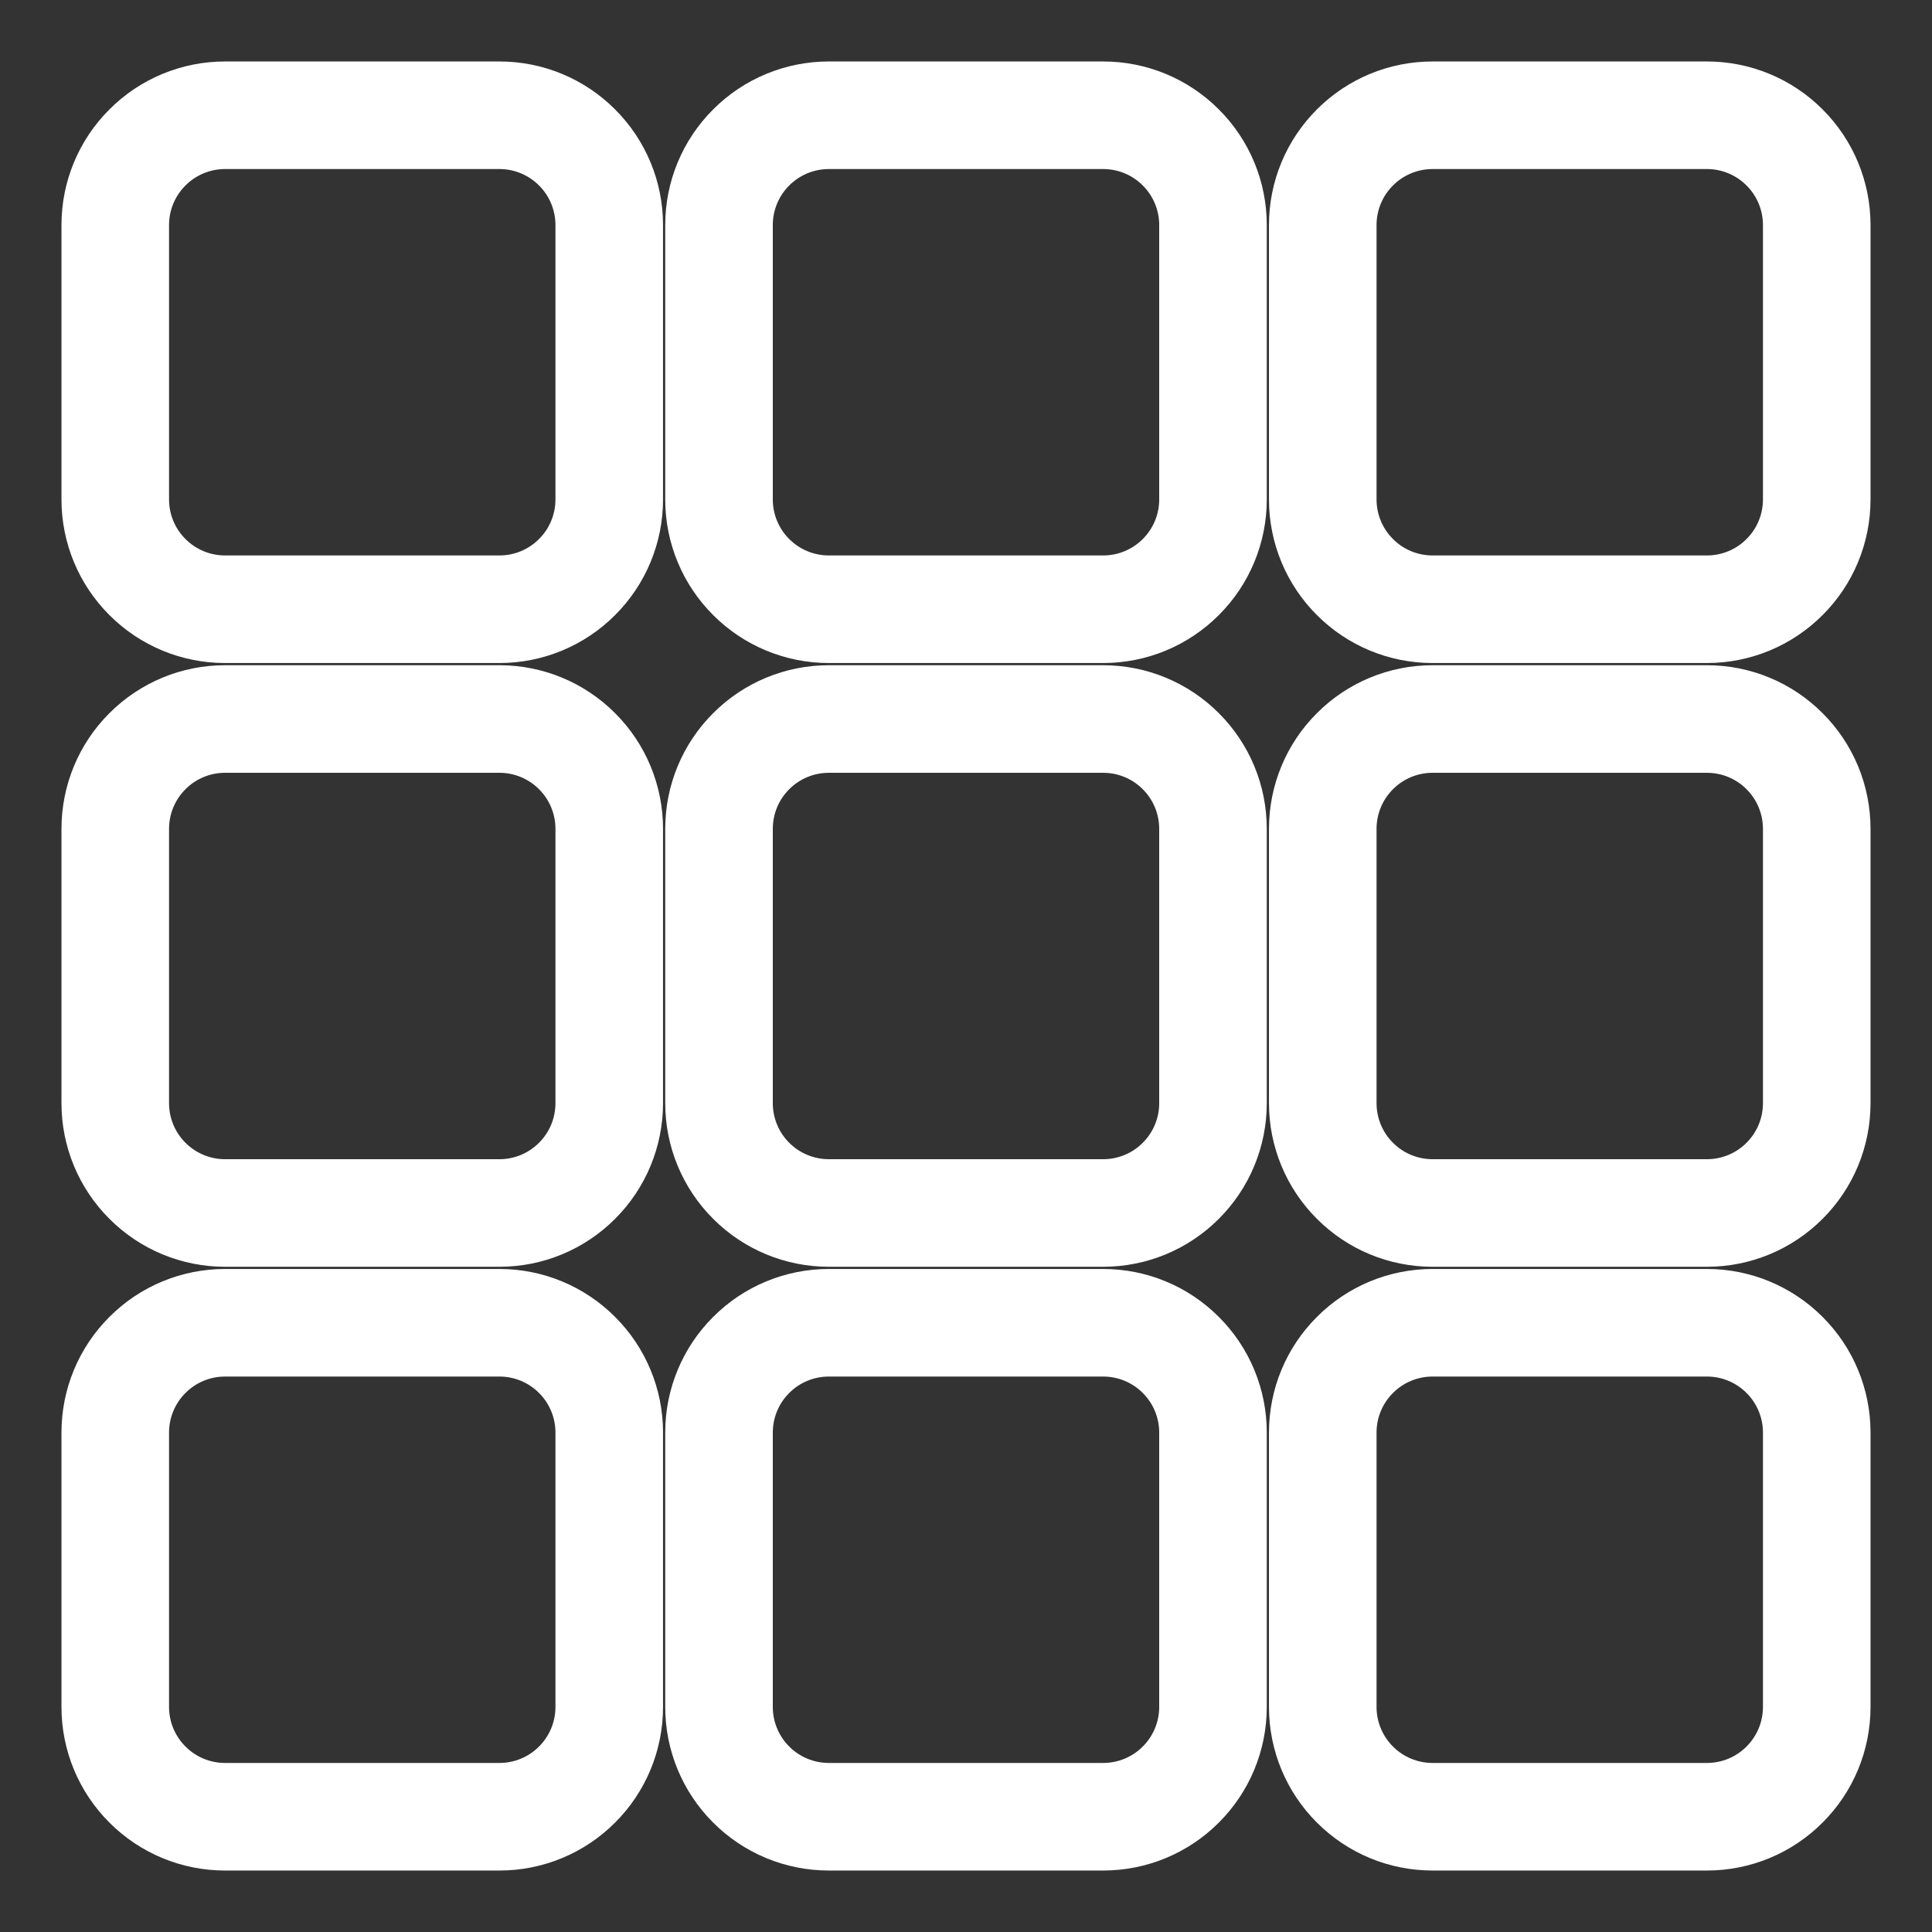 <svg width="22" height="22" viewBox="0 0 22 22" fill="none" xmlns="http://www.w3.org/2000/svg">
<rect x="0" y="0" width="22" height="22" fill="#333333" stroke="none"/>
<path d="M5.688 0.85H2.562C2.108 0.85 1.673 1.03 1.352 1.352C1.03 1.673 0.85 2.108 0.85 2.562V5.688C0.85 6.142 1.03 6.577 1.352 6.898C1.673 7.22 2.108 7.4 2.562 7.4H5.688C6.142 7.4 6.577 7.22 6.898 6.898C7.22 6.577 7.4 6.142 7.4 5.688V2.562C7.4 2.108 7.22 1.673 6.898 1.352C6.577 1.03 6.142 0.85 5.688 0.85ZM6.475 5.688C6.475 5.896 6.392 6.097 6.244 6.244C6.097 6.392 5.896 6.475 5.688 6.475H2.562C2.354 6.475 2.153 6.392 2.006 6.244C1.858 6.097 1.775 5.896 1.775 5.688V2.562C1.775 2.354 1.858 2.153 2.006 2.006C2.153 1.858 2.354 1.775 2.562 1.775H5.688C5.896 1.775 6.097 1.858 6.244 2.006C6.392 2.153 6.475 2.354 6.475 2.562V5.688Z" fill="white" stroke="white" stroke-width="0.3"/>
<path d="M12.562 0.85H9.438C8.983 0.85 8.548 1.03 8.227 1.352C7.905 1.673 7.725 2.108 7.725 2.562V5.688C7.725 6.142 7.905 6.577 8.227 6.898C8.548 7.22 8.983 7.4 9.438 7.4H12.562C13.017 7.4 13.452 7.22 13.773 6.898C14.095 6.577 14.275 6.142 14.275 5.688V2.562C14.275 2.108 14.095 1.673 13.773 1.352C13.452 1.03 13.017 0.85 12.562 0.85ZM13.35 5.688C13.35 5.896 13.267 6.097 13.119 6.244C12.972 6.392 12.771 6.475 12.562 6.475H9.438C9.229 6.475 9.028 6.392 8.881 6.244C8.733 6.097 8.65 5.896 8.65 5.688V2.562C8.65 2.354 8.733 2.153 8.881 2.006C9.028 1.858 9.229 1.775 9.438 1.775H12.562C12.771 1.775 12.972 1.858 13.119 2.006C13.267 2.153 13.35 2.354 13.35 2.562V5.688Z" fill="white" stroke="white" stroke-width="0.3"/>
<path d="M19.438 0.85H16.312C15.858 0.85 15.423 1.03 15.102 1.352C14.78 1.673 14.6 2.108 14.6 2.562V5.688C14.6 6.142 14.78 6.577 15.102 6.898C15.423 7.22 15.858 7.4 16.312 7.4H19.438C19.892 7.4 20.327 7.22 20.648 6.898C20.97 6.577 21.15 6.142 21.15 5.688V2.562C21.15 2.108 20.97 1.673 20.648 1.352C20.327 1.03 19.892 0.85 19.438 0.85ZM20.225 5.688C20.225 5.896 20.142 6.097 19.994 6.244C19.847 6.392 19.646 6.475 19.438 6.475H16.312C16.104 6.475 15.903 6.392 15.756 6.244C15.608 6.097 15.525 5.896 15.525 5.688V2.562C15.525 2.354 15.608 2.153 15.756 2.006C15.903 1.858 16.104 1.775 16.312 1.775H19.438C19.646 1.775 19.847 1.858 19.994 2.006C20.142 2.153 20.225 2.354 20.225 2.562V5.688Z" fill="white" stroke="white" stroke-width="0.3"/>
<path d="M5.688 7.725H2.562C2.108 7.725 1.673 7.905 1.352 8.227C1.03 8.548 0.85 8.983 0.85 9.438V12.562C0.85 13.017 1.03 13.452 1.352 13.773C1.673 14.095 2.108 14.275 2.562 14.275H5.688C6.142 14.275 6.577 14.095 6.898 13.773C7.22 13.452 7.4 13.017 7.4 12.562V9.438C7.4 8.983 7.22 8.548 6.898 8.227C6.577 7.905 6.142 7.725 5.688 7.725ZM6.475 12.562C6.475 12.771 6.392 12.972 6.244 13.119C6.097 13.267 5.896 13.35 5.688 13.35H2.562C2.354 13.35 2.153 13.267 2.006 13.119C1.858 12.972 1.775 12.771 1.775 12.562V9.438C1.775 9.229 1.858 9.028 2.006 8.881C2.153 8.733 2.354 8.65 2.562 8.65H5.688C5.896 8.65 6.097 8.733 6.244 8.881C6.392 9.028 6.475 9.229 6.475 9.438V12.562Z" fill="white" stroke="white" stroke-width="0.3"/>
<path d="M12.562 7.725H9.438C8.983 7.725 8.548 7.905 8.227 8.227C7.905 8.548 7.725 8.983 7.725 9.438V12.562C7.725 13.017 7.905 13.452 8.227 13.773C8.548 14.095 8.983 14.275 9.438 14.275H12.562C13.017 14.275 13.452 14.095 13.773 13.773C14.095 13.452 14.275 13.017 14.275 12.562V9.438C14.275 8.983 14.095 8.548 13.773 8.227C13.452 7.905 13.017 7.725 12.562 7.725ZM13.35 12.562C13.35 12.771 13.267 12.972 13.119 13.119C12.972 13.267 12.771 13.35 12.562 13.35H9.438C9.229 13.35 9.028 13.267 8.881 13.119C8.733 12.972 8.65 12.771 8.65 12.562V9.438C8.65 9.229 8.733 9.028 8.881 8.881C9.028 8.733 9.229 8.65 9.438 8.65H12.562C12.771 8.65 12.972 8.733 13.119 8.881C13.267 9.028 13.35 9.229 13.35 9.438V12.562Z" fill="white" stroke="white" stroke-width="0.3"/>
<path d="M19.438 7.725H16.312C15.858 7.725 15.423 7.905 15.102 8.227C14.78 8.548 14.6 8.983 14.6 9.438V12.562C14.6 13.017 14.78 13.452 15.102 13.773C15.423 14.095 15.858 14.275 16.312 14.275H19.438C19.892 14.275 20.327 14.095 20.648 13.773C20.97 13.452 21.15 13.017 21.15 12.562V9.438C21.15 8.983 20.97 8.548 20.648 8.227C20.327 7.905 19.892 7.725 19.438 7.725ZM20.225 12.562C20.225 12.771 20.142 12.972 19.994 13.119C19.847 13.267 19.646 13.35 19.438 13.35H16.312C16.104 13.35 15.903 13.267 15.756 13.119C15.608 12.972 15.525 12.771 15.525 12.562V9.438C15.525 9.229 15.608 9.028 15.756 8.881C15.903 8.733 16.104 8.65 16.312 8.65H19.438C19.646 8.65 19.847 8.733 19.994 8.881C20.142 9.028 20.225 9.229 20.225 9.438V12.562Z" fill="white" stroke="white" stroke-width="0.3"/>
<path d="M5.688 14.6H2.562C2.108 14.6 1.673 14.78 1.352 15.102C1.03 15.423 0.85 15.858 0.85 16.312V19.438C0.85 19.892 1.03 20.327 1.352 20.648C1.673 20.97 2.108 21.15 2.562 21.15H5.688C6.142 21.15 6.577 20.97 6.898 20.648C7.22 20.327 7.4 19.892 7.4 19.438V16.312C7.4 15.858 7.22 15.423 6.898 15.102C6.577 14.78 6.142 14.6 5.688 14.6ZM6.475 19.438C6.475 19.646 6.392 19.847 6.244 19.994C6.097 20.142 5.896 20.225 5.688 20.225H2.562C2.354 20.225 2.153 20.142 2.006 19.994C1.858 19.847 1.775 19.646 1.775 19.438V16.312C1.775 16.104 1.858 15.903 2.006 15.756C2.153 15.608 2.354 15.525 2.562 15.525H5.688C5.896 15.525 6.097 15.608 6.244 15.756C6.392 15.903 6.475 16.104 6.475 16.312V19.438Z" fill="white" stroke="white" stroke-width="0.3"/>
<path d="M12.562 14.6H9.438C8.983 14.6 8.548 14.78 8.227 15.102C7.905 15.423 7.725 15.858 7.725 16.312V19.438C7.725 19.892 7.905 20.327 8.227 20.648C8.548 20.97 8.983 21.15 9.438 21.15H12.562C13.017 21.15 13.452 20.97 13.773 20.648C14.095 20.327 14.275 19.892 14.275 19.438V16.312C14.275 15.858 14.095 15.423 13.773 15.102C13.452 14.78 13.017 14.6 12.562 14.6ZM13.35 19.438C13.35 19.646 13.267 19.847 13.119 19.994C12.972 20.142 12.771 20.225 12.562 20.225H9.438C9.229 20.225 9.028 20.142 8.881 19.994C8.733 19.847 8.65 19.646 8.65 19.438V16.312C8.65 16.104 8.733 15.903 8.881 15.756C9.028 15.608 9.229 15.525 9.438 15.525H12.562C12.771 15.525 12.972 15.608 13.119 15.756C13.267 15.903 13.35 16.104 13.35 16.312V19.438Z" fill="white" stroke="white" stroke-width="0.3"/>
<path d="M19.438 14.6H16.312C15.858 14.6 15.423 14.78 15.102 15.102C14.78 15.423 14.6 15.858 14.6 16.312V19.438C14.6 19.892 14.78 20.327 15.102 20.648C15.423 20.97 15.858 21.15 16.312 21.15H19.438C19.892 21.15 20.327 20.97 20.648 20.648C20.97 20.327 21.15 19.892 21.15 19.438V16.312C21.15 15.858 20.97 15.423 20.648 15.102C20.327 14.78 19.892 14.6 19.438 14.6ZM20.225 19.438C20.225 19.646 20.142 19.847 19.994 19.994C19.847 20.142 19.646 20.225 19.438 20.225H16.312C16.104 20.225 15.903 20.142 15.756 19.994C15.608 19.847 15.525 19.646 15.525 19.438V16.312C15.525 16.104 15.608 15.903 15.756 15.756C15.903 15.608 16.104 15.525 16.312 15.525H19.438C19.646 15.525 19.847 15.608 19.994 15.756C20.142 15.903 20.225 16.104 20.225 16.312V19.438Z" fill="white" stroke="white" stroke-width="0.3"/>
</svg>
